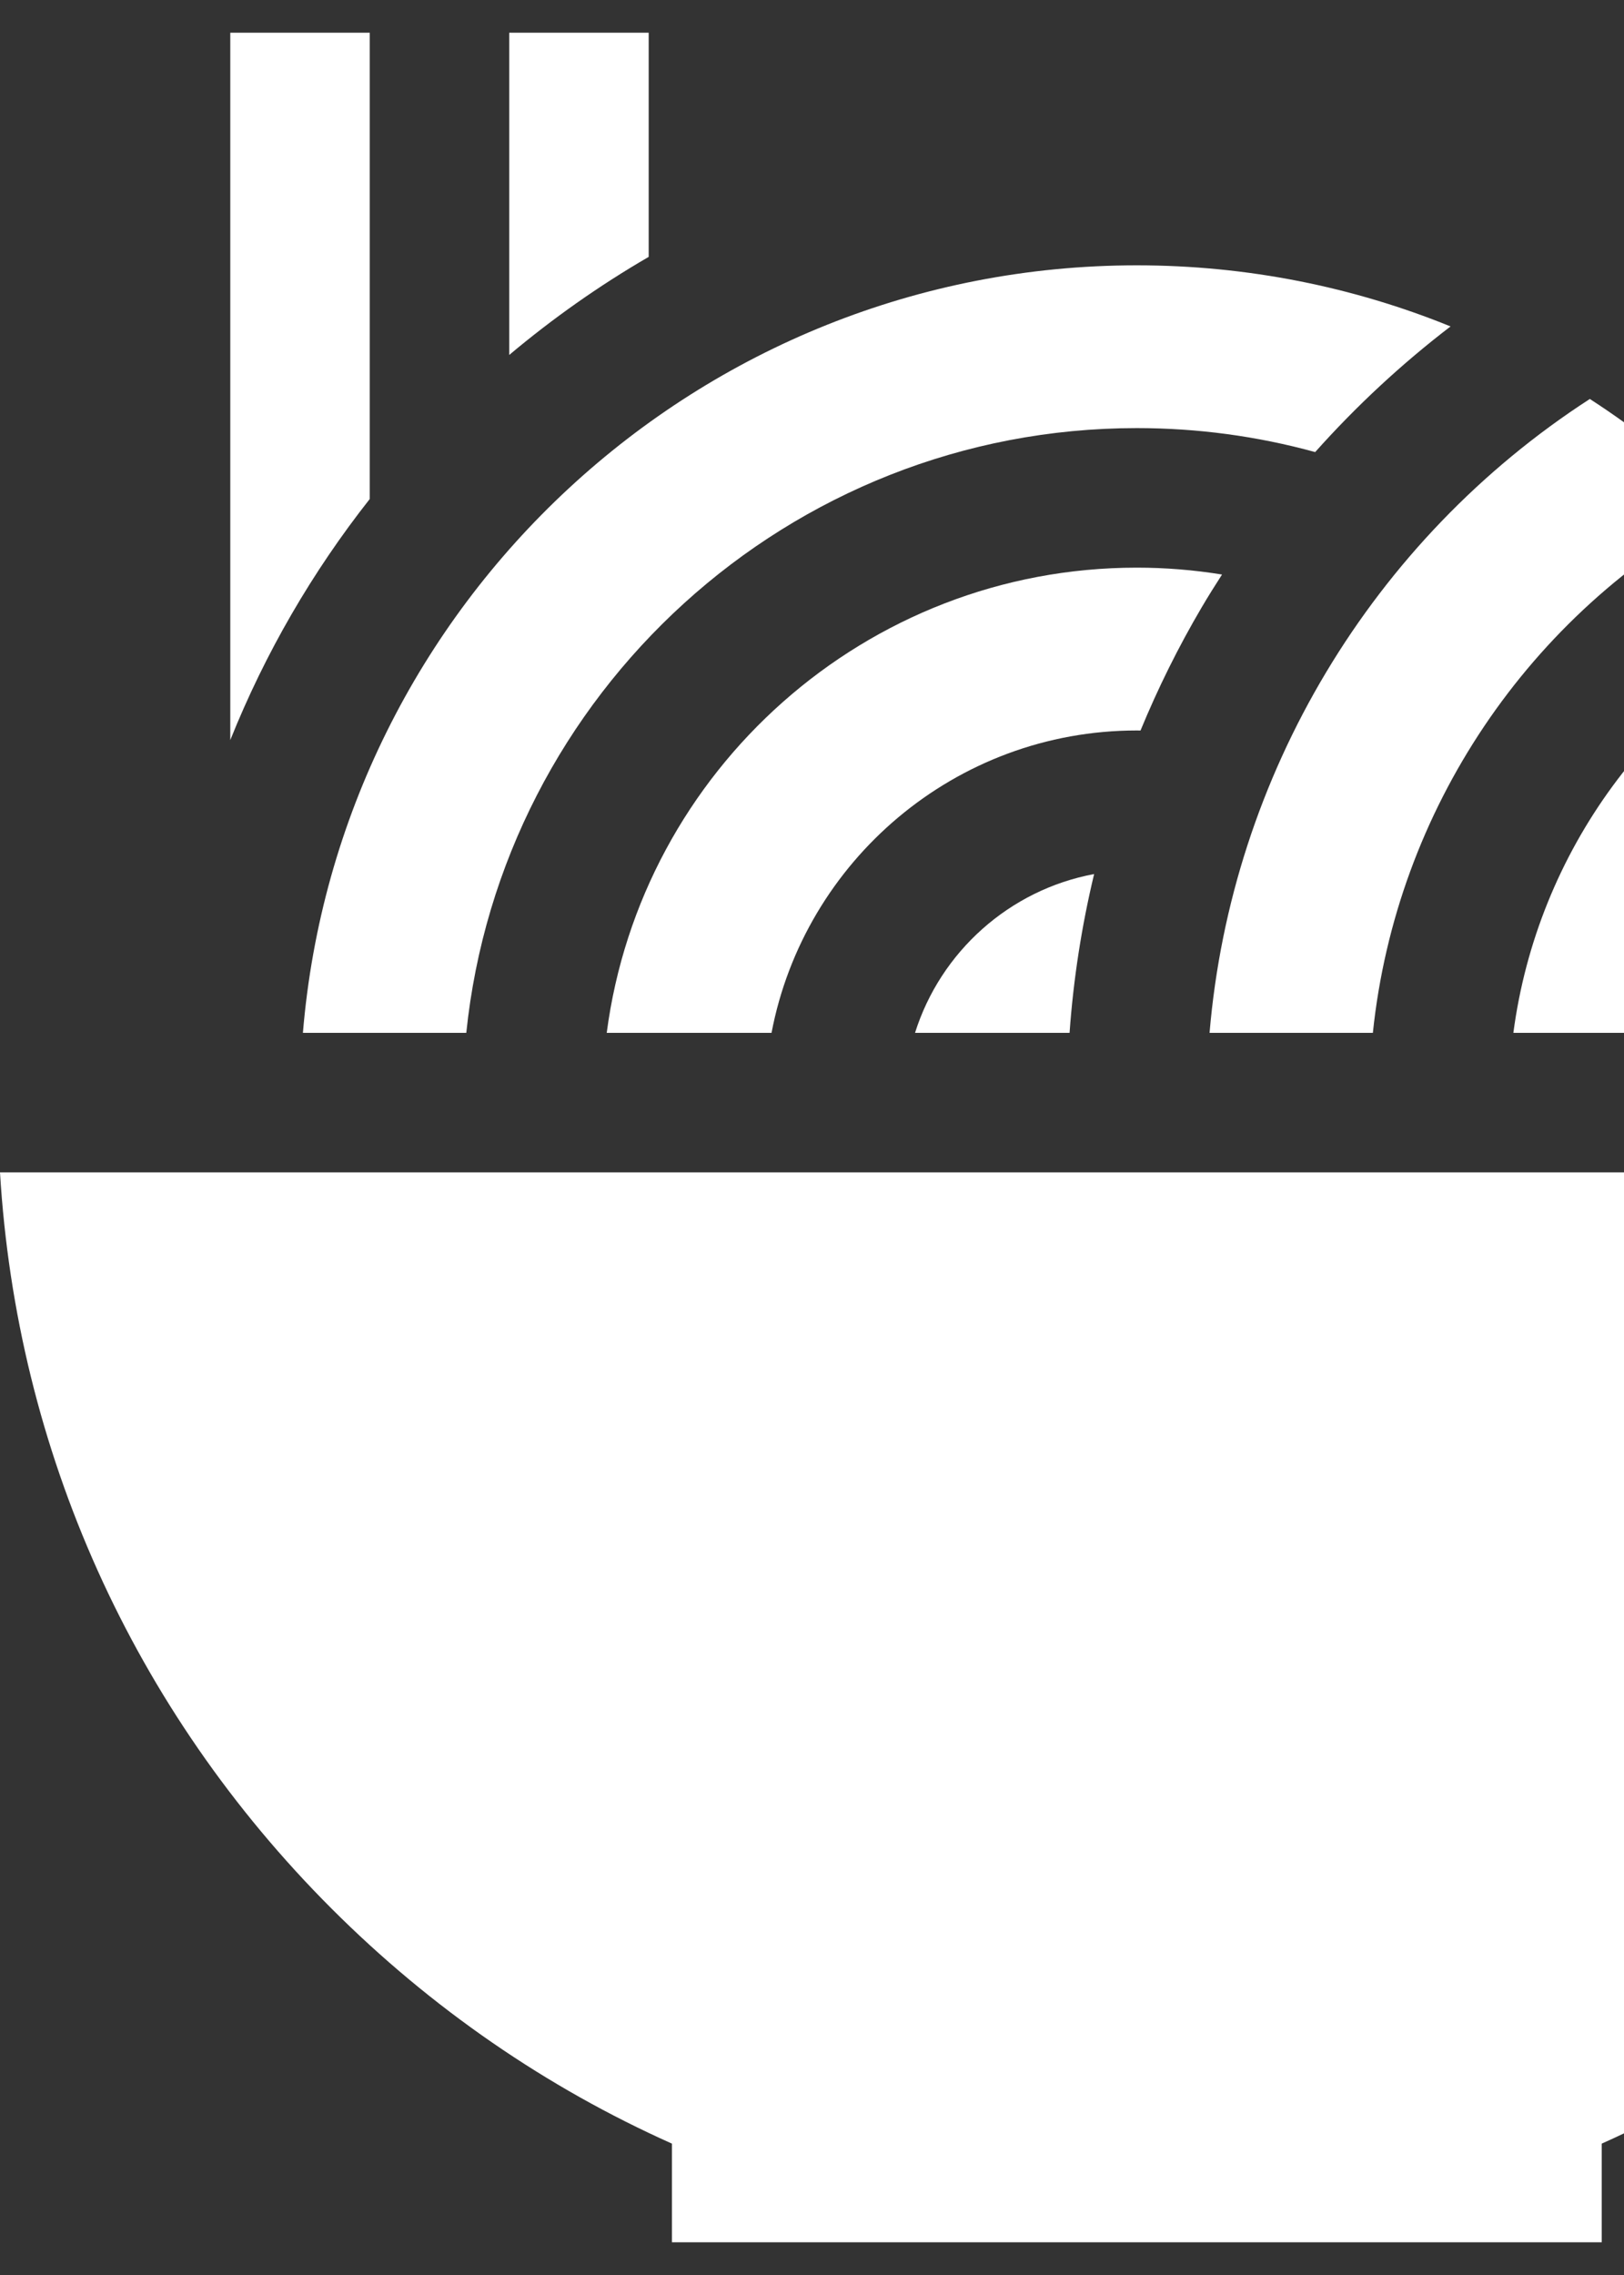 <svg width="25" height="35" viewBox="0 0 25 35" fill="none" xmlns="http://www.w3.org/2000/svg">
<rect x="0" y="0" width="25" height="35" fill="#333333" stroke="none"/>
<g clip-path="url(#clip0_77_124)">
<path d="M7.839 0.503V5.461C8.508 4.899 9.225 4.393 9.986 3.952V0.503H7.839Z" fill="white"/>
<path d="M3.545 0.503V11.386C4.083 10.044 4.81 8.796 5.692 7.677V0.503H3.545Z" fill="white"/>
<path d="M0 18.037C0.257 22.316 2.045 26.304 5.102 29.361C6.641 30.9 8.415 32.117 10.344 32.979V34.497H24.657V32.979C26.585 32.117 28.359 30.9 29.898 29.361C32.955 26.304 34.743 22.316 35 18.037H0Z" fill="white"/>
<path d="M17.5 8.733C13.326 8.733 9.868 11.857 9.34 15.89H11.877C12.381 13.245 14.71 11.238 17.5 11.238C17.519 11.238 17.538 11.239 17.557 11.239C17.826 10.587 18.14 9.953 18.5 9.342C18.6 9.172 18.705 9.005 18.812 8.839C18.38 8.769 17.942 8.733 17.5 8.733Z" fill="white"/>
<path d="M24.474 6.138C21.121 8.306 18.955 11.929 18.62 15.89H21.134C21.491 12.463 23.539 9.431 26.558 7.813C25.924 7.186 25.226 6.624 24.474 6.138Z" fill="white"/>
<path d="M27.992 9.497C25.436 10.684 23.664 13.108 23.297 15.89H25.831C26.188 13.993 27.476 12.413 29.247 11.679C28.899 10.908 28.478 10.178 27.992 9.497Z" fill="white"/>
<path d="M14.086 15.89H16.465C16.524 15.064 16.651 14.247 16.843 13.447C15.538 13.69 14.479 14.643 14.086 15.89Z" fill="white"/>
<path d="M17.5 4.082C10.759 4.082 5.211 9.287 4.663 15.89H7.178C7.717 10.67 12.141 6.586 17.5 6.586C18.434 6.586 19.354 6.71 20.246 6.955C20.878 6.247 21.576 5.599 22.33 5.022C20.838 4.416 19.207 4.082 17.5 4.082Z" fill="white"/>
</g>
<defs>
<clipPath id="clip0_77_124">
<rect width="35" height="35" fill="white"/>
</clipPath>
</defs>
</svg>
